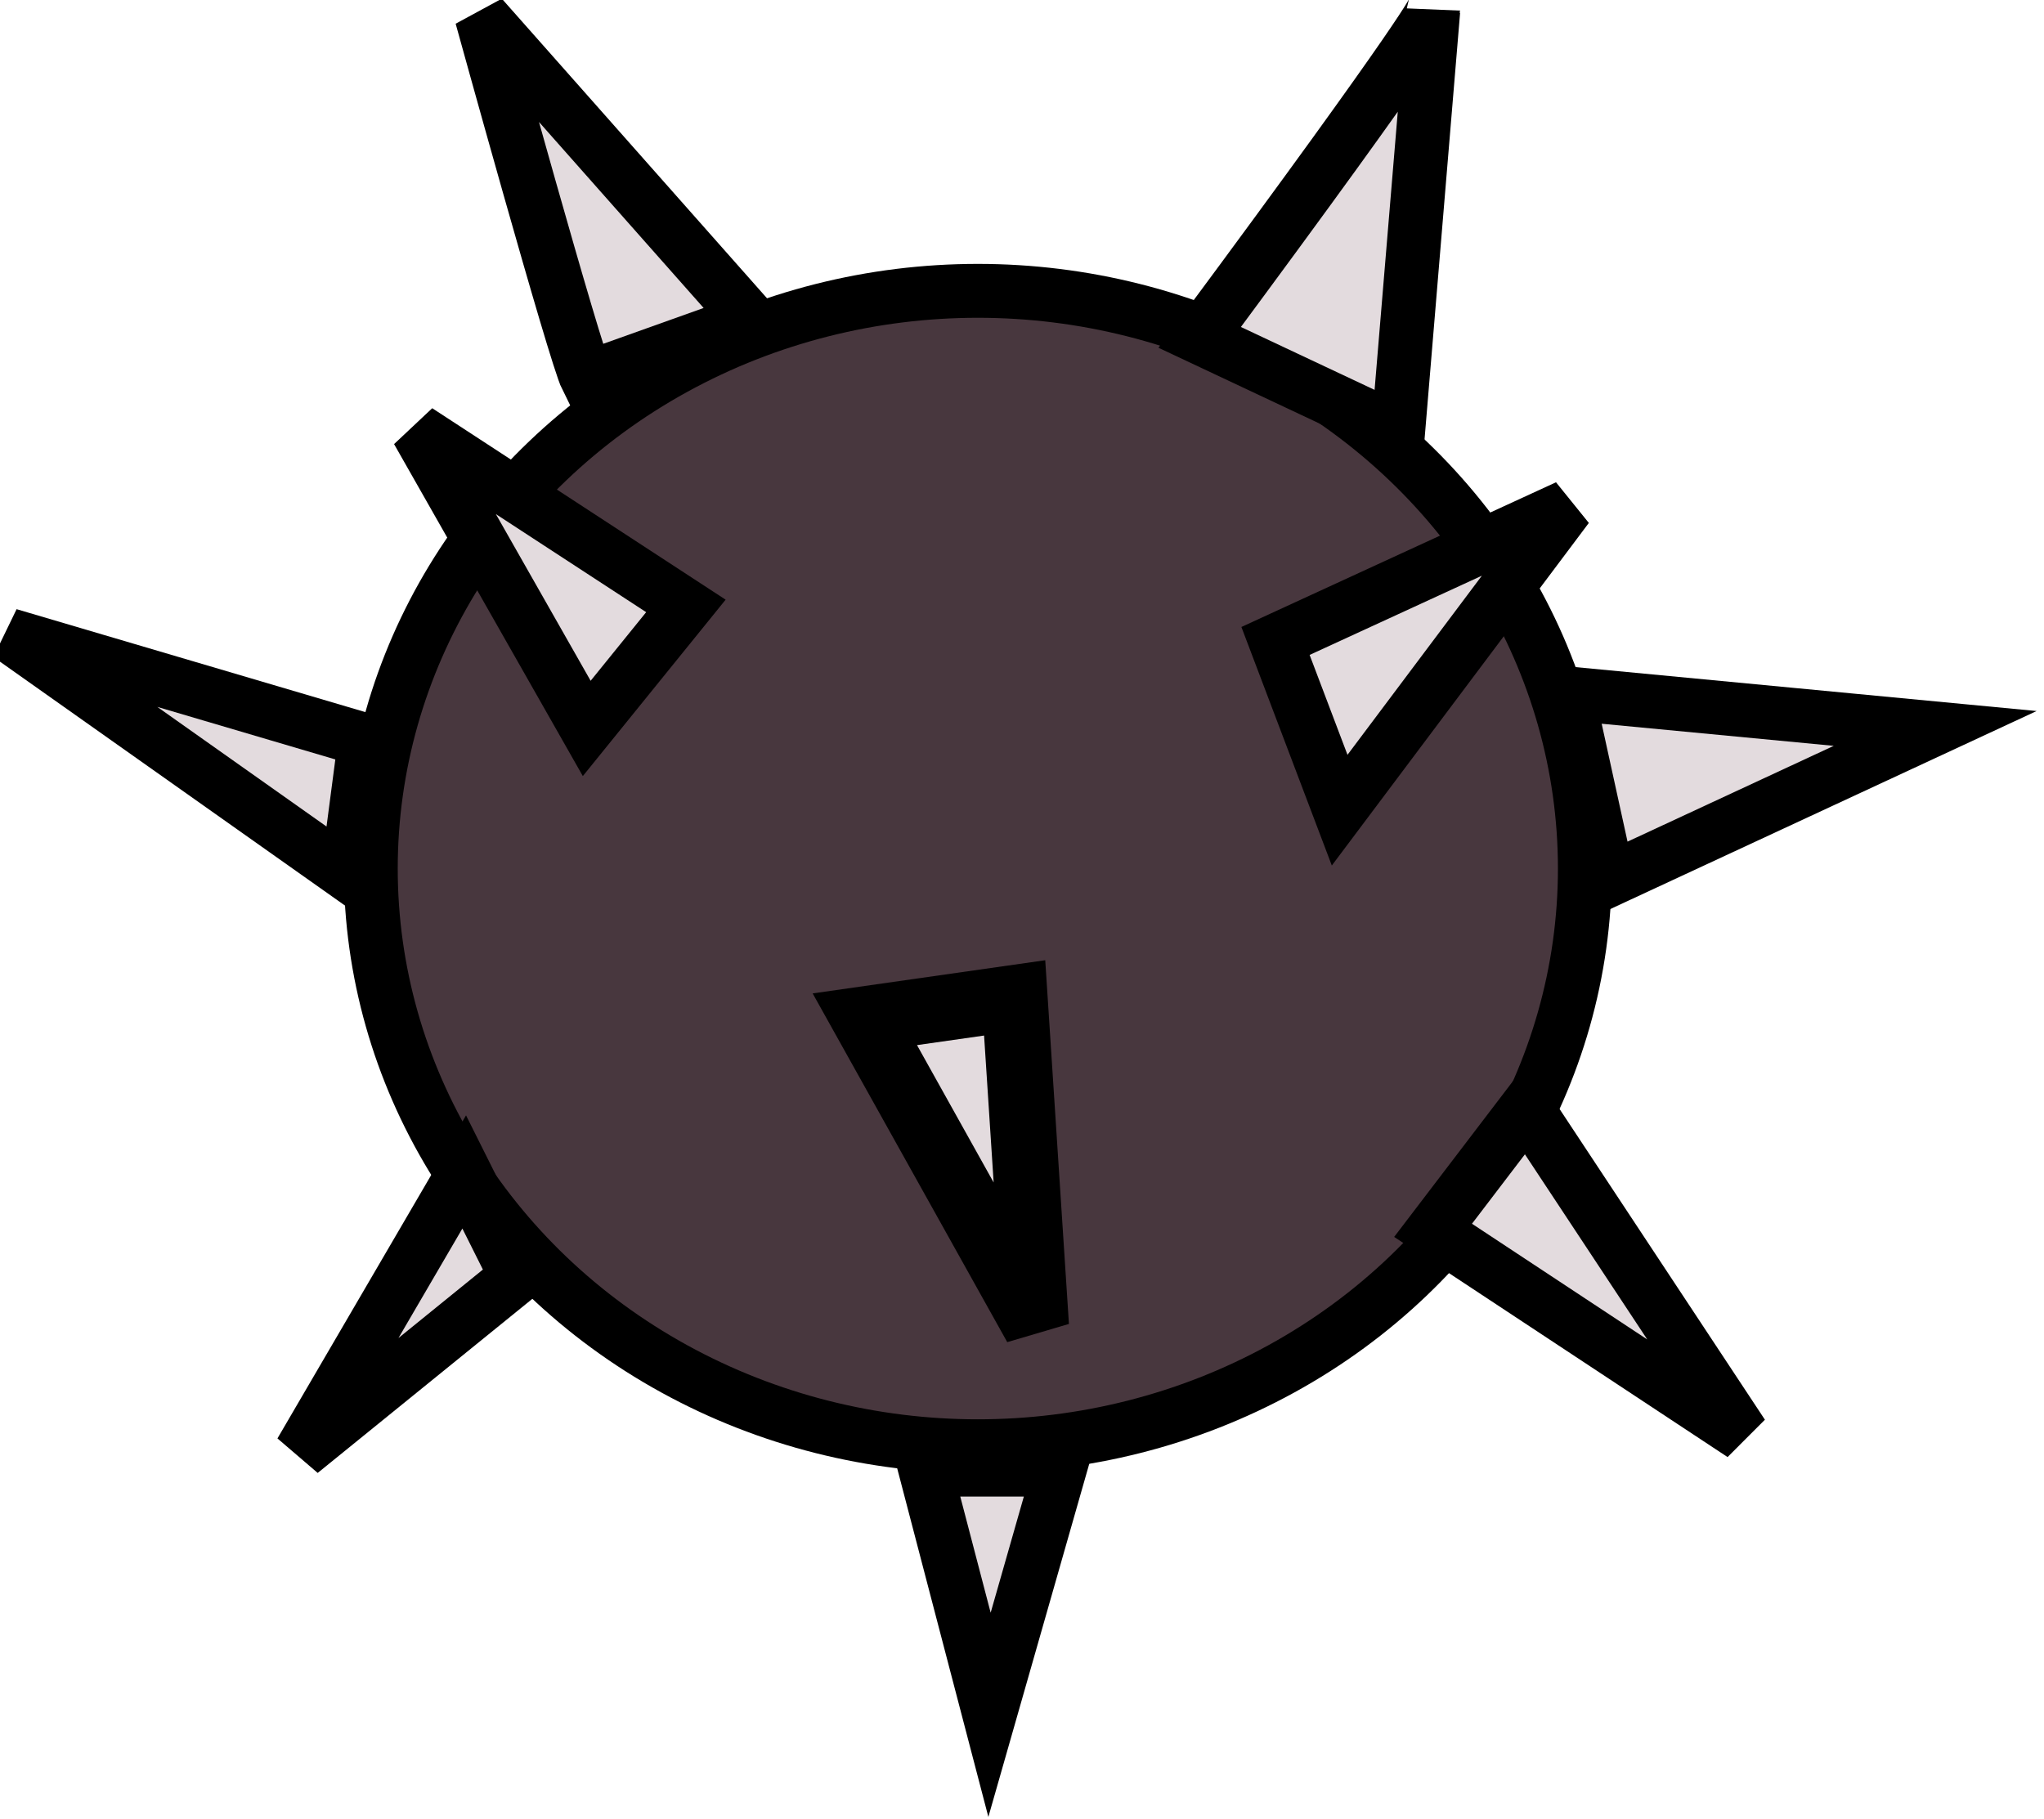 <?xml version="1.0" encoding="UTF-8" standalone="no"?>
<!-- Created with Inkscape (http://www.inkscape.org/) -->

<svg
   width="100.373mm"
   height="89.331mm"
   viewBox="0 0 100.373 89.331"
   version="1.1"
   id="svg20482"
   inkscape:export-filename="zi.svg"
   inkscape:export-xdpi="96"
   inkscape:export-ydpi="96"
   xmlns:inkscape="http://www.inkscape.org/namespaces/inkscape"
   xmlns:sodipodi="http://sodipodi.sourceforge.net/DTD/sodipodi-0.dtd"
   xmlns="http://www.w3.org/2000/svg"
   xmlns:svg="http://www.w3.org/2000/svg">
  <sodipodi:namedview
     id="namedview20484"
     pagecolor="#ffffff"
     bordercolor="#000000"
     borderopacity="0.25"
     inkscape:showpageshadow="2"
     inkscape:pageopacity="0.0"
     inkscape:pagecheckerboard="0"
     inkscape:deskcolor="#d1d1d1"
     inkscape:document-units="mm"
     showgrid="false" />
  <defs
     id="defs20479" />
  <g
     inkscape:label="圖層 1"
     inkscape:groupmode="layer"
     id="layer1"
     transform="translate(-8.914,-8.471)">
    <g
       id="g223990"
       transform="matrix(10.907,0,0,10.907,39.383,-148.413)"
       style="fill:#f4eed7">
      <g
         id="g133282"
         transform="matrix(0.73,0,0,0.73,-70.642,-2.449)"
         style="fill:#d5e5ff">
        <g
           id="g133260"
           transform="matrix(1.108,0,0,1.108,-51.282,-1.355)"
           style="fill:#48373e">
          <ellipse
             style="fill:#48373e;stroke:#000000;stroke-width:0.3;stroke-linecap:round;stroke-dasharray:none"
             id="path132475"
             cx="135.61"
             cy="26.869"
             rx="3.379"
             ry="3.216" />
          <path
             style="fill:#e3dbde;stroke:#000000;stroke-width:0.3;stroke-linecap:round;stroke-dasharray:none"
             d="m 136.845,23.912 c 1.3,-1.754 1.3,-1.819 1.3,-1.819 -0.195,2.339 -0.195,2.339 -0.195,2.339 z"
             id="path132477" />
          <path
             style="fill:#e3dbde;stroke:#000000;stroke-width:0.3;stroke-linecap:round;stroke-dasharray:none"
             d="m 133.433,24.14 c -0.065,-0.13 -0.585,-2.014 -0.585,-2.014 l 1.495,1.689 z"
             id="path132501" />
          <path
             style="fill:#e3dbde;stroke:#000000;stroke-width:0.3;stroke-linecap:round;stroke-dasharray:none"
             d="m 138.892,25.894 2.047,0.195 -1.819,0.845 z"
             id="path132503" />
          <path
             style="fill:#e3dbde;stroke:#000000;stroke-width:0.3;stroke-linecap:round;stroke-dasharray:none"
             d="m 132.199,26.154 -1.982,-0.585 1.884,1.332 z"
             id="path132505" />
          <path
             style="fill:#e3dbde;stroke:#000000;stroke-width:0.3;stroke-linecap:round;stroke-dasharray:none"
             d="m 132.751,28.558 -0.91,1.559 1.202,-0.975 z"
             id="path132507" />
          <path
             style="fill:#e3dbde;stroke:#000000;stroke-width:0.3;stroke-linecap:round;stroke-dasharray:none"
             d="m 138.144,28.883 1.722,1.137 -1.202,-1.819 z"
             id="path132509" />
          <path
             style="fill:#e3dbde;stroke:#000000;stroke-width:0.367;stroke-linecap:round;stroke-dasharray:none"
             d="m 134.981,27.708 0.953,1.708 -0.119,-1.827 z"
             id="path132515" />
          <path
             style="fill:#e3dbde;stroke:#000000;stroke-width:0.3;stroke-linecap:round;stroke-dasharray:none"
             d="m 137.267,25.602 1.624,-0.747 -1.267,1.689 z"
             id="path133243" />
          <path
             style="fill:#e3dbde;stroke:#000000;stroke-width:0.3;stroke-linecap:round;stroke-dasharray:none"
             d="m 133.433,26.089 -0.942,-1.657 1.494,0.975 z"
             id="path133245" />
          <path
             style="fill:#e3dbde;stroke:#000000;stroke-width:0.3;stroke-linecap:round;stroke-dasharray:none"
             d="m 135.318,30.215 0.357,1.365 0.39,-1.365 z"
             id="path133247" />
        </g>
      </g>
    </g>
  </g>
</svg>
